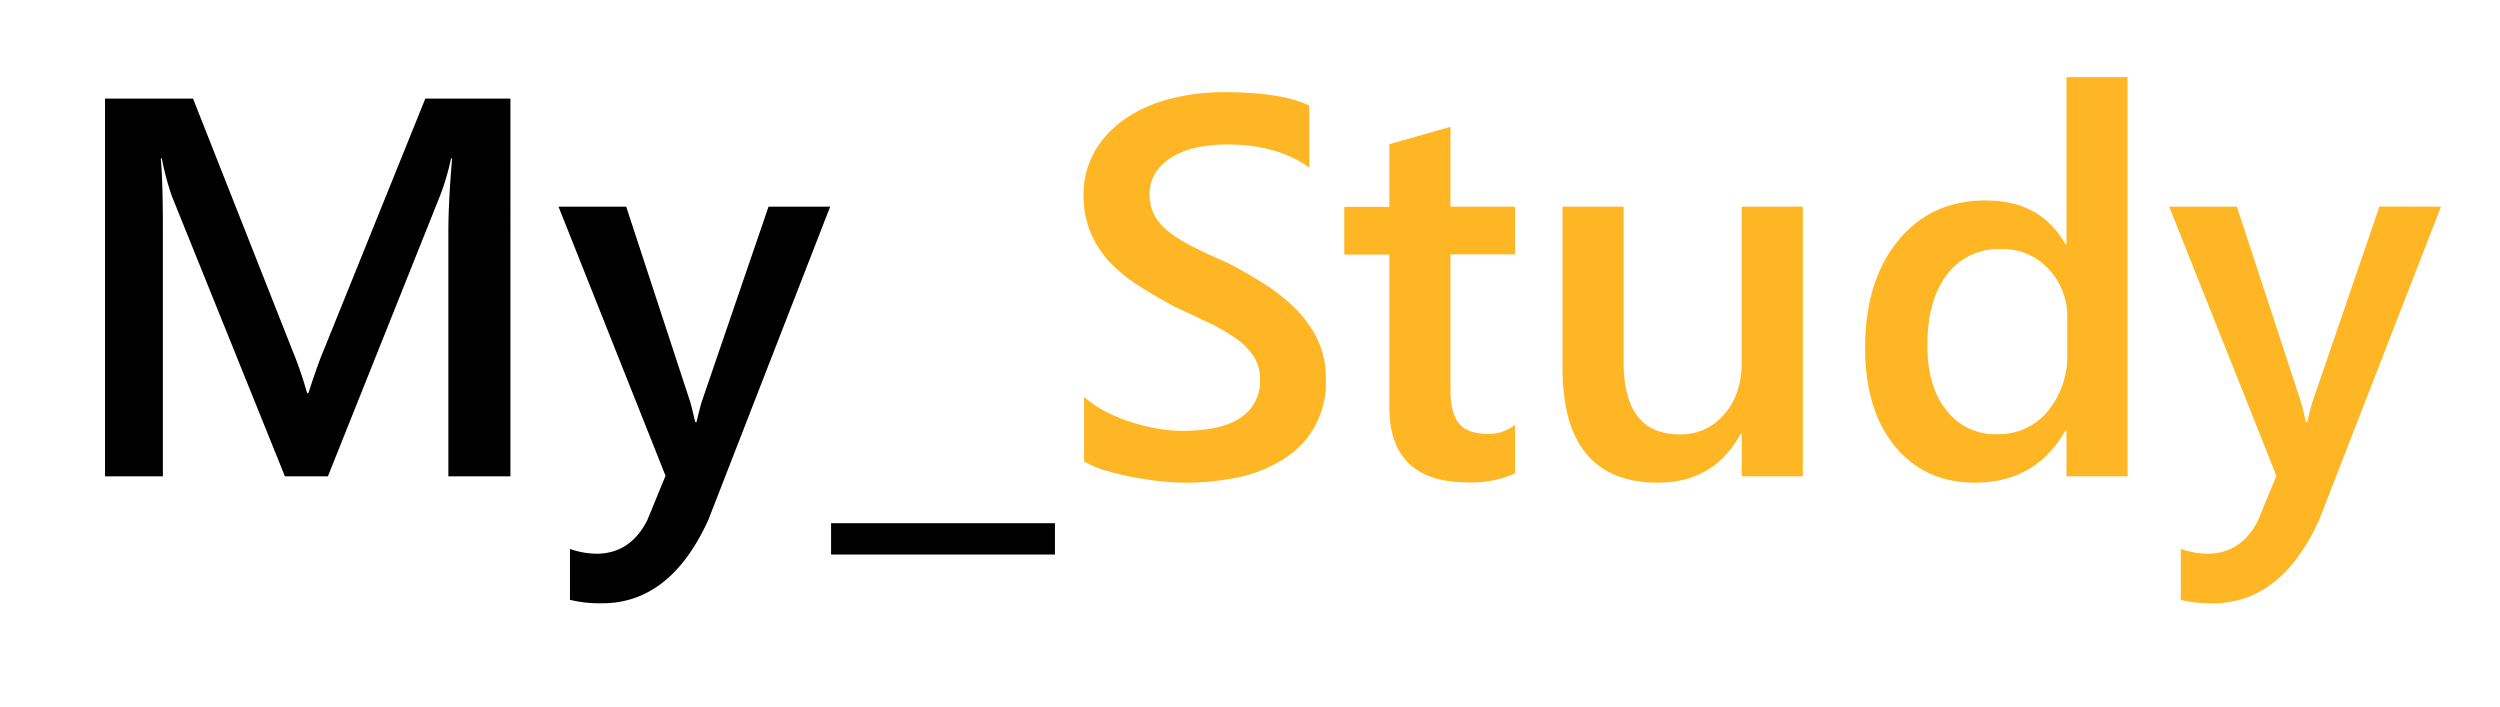 <svg id="Слой_1" data-name="Слой 1" xmlns="http://www.w3.org/2000/svg" viewBox="0 0 523.72 148.04"><defs><style>.cls-1{fill:#ffb624;}</style></defs><title>11111</title><path d="M106.93,99.79h-13V48.58q0-6.28.78-15.39h-.22a52.39,52.39,0,0,1-2.16,7.45L68.69,99.79h-9L36,41.08a56.19,56.19,0,0,1-2.1-7.89h-.22q.45,4.74.44,15.5v51.1H22V20.66H40.44l20.8,52.7a78.63,78.63,0,0,1,3.09,9h.28q2-6.23,3.31-9.26L89.1,20.66h17.83Z"/><path d="M173.91,43.29l-25.49,65.54q-7.95,17.55-22.29,17.55a26.58,26.58,0,0,1-6.73-.72V115a17.66,17.66,0,0,0,5.51,1q7.17,0,10.71-7.07l3.8-9.26L117,43.29h14.18l13.46,41.05q.22.76,1,4.08h.28c.18-.85.51-2.17,1-4L161,43.29Z"/><path d="M221,116.17h-46.9v-6.56H221Z"/><path class="cls-1" d="M227.1,96.64V83.12a20.51,20.51,0,0,0,4.33,3,34.08,34.08,0,0,0,5.32,2.24,43.26,43.26,0,0,0,5.63,1.4,30.22,30.22,0,0,0,5.19.5q8.28,0,12.33-2.76a9.08,9.08,0,0,0,4.06-8,8.72,8.72,0,0,0-1.36-4.88,14.13,14.13,0,0,0-3.78-3.78,38.45,38.45,0,0,0-5.71-3.28q-3.29-1.58-7-3.29-4-2.14-7.51-4.36a32.6,32.6,0,0,1-6-4.88,20.54,20.54,0,0,1-4-6A19.73,19.73,0,0,1,227,41.08a18.22,18.22,0,0,1,2.51-9.68,21.24,21.24,0,0,1,6.62-6.79,30.08,30.08,0,0,1,9.36-4,44.09,44.09,0,0,1,10.7-1.3q12.42,0,18.1,2.81v13q-6.74-4.86-17.33-4.86a30.85,30.85,0,0,0-5.82.56A16.89,16.89,0,0,0,246,32.64a11.21,11.21,0,0,0-3.73,3.25,8,8,0,0,0-1.43,4.8,9,9,0,0,0,1.1,4.58,11.72,11.72,0,0,0,3.23,3.53,32.32,32.32,0,0,0,5.18,3.12c2.05,1,4.41,2.11,7.09,3.28q4.14,2.16,7.81,4.53A36.83,36.83,0,0,1,271.71,65a23.1,23.1,0,0,1,4.41,6.37,18.67,18.67,0,0,1,1.63,8,18.71,18.71,0,0,1-9,16.89,29,29,0,0,1-9.46,3.75A53.53,53.53,0,0,1,248,101.11a48.71,48.71,0,0,1-4.88-.3c-1.93-.21-3.91-.5-5.93-.89a53,53,0,0,1-5.74-1.4A18.26,18.26,0,0,1,227.1,96.64Z"/><path class="cls-1" d="M317.37,99.18a22.25,22.25,0,0,1-9.88,1.87q-16.44,0-16.44-15.78V53.33h-9.44v-10h9.44V30.21l12.8-3.64V43.29h13.52v10H303.85V81.58c0,3.35.6,5.74,1.82,7.17s3.23,2.15,6.07,2.15A8.82,8.82,0,0,0,317.37,89Z"/><path class="cls-1" d="M377.67,99.79h-12.8V90.85h-.22q-5.56,10.26-17.32,10.26-20,0-20-24.06V43.29h12.8V75.73Q340.1,91,351.85,91a11.85,11.85,0,0,0,9.35-4.2q3.68-4.19,3.67-11V43.29h12.8Z"/><path class="cls-1" d="M445.7,99.79H432.9v-9.6h-.22q-6.18,10.92-19,10.92-10.42,0-16.69-7.59t-6.27-20.66q0-14,6.93-22.46T416.07,42q11.43,0,16.61,9.16h.22v-35h12.8ZM433.07,74V66.57a14.43,14.43,0,0,0-3.92-10.21,13.08,13.08,0,0,0-10-4.19,13.44,13.44,0,0,0-11.28,5.35q-4.11,5.35-4.11,14.84,0,8.61,4,13.6a12.83,12.83,0,0,0,10.62,5A13.3,13.3,0,0,0,429,86.13,18.2,18.2,0,0,0,433.07,74Z"/><path class="cls-1" d="M511.36,43.29l-25.49,65.54q-7.94,17.55-22.29,17.55a26.63,26.63,0,0,1-6.73-.72V115a17.67,17.67,0,0,0,5.52,1q7.17,0,10.7-7.07l3.81-9.26L454.42,43.29H468.6l13.47,41.05q.21.76,1,4.08h.28c.18-.85.51-2.17,1-4l14.12-41.16Z"/></svg>